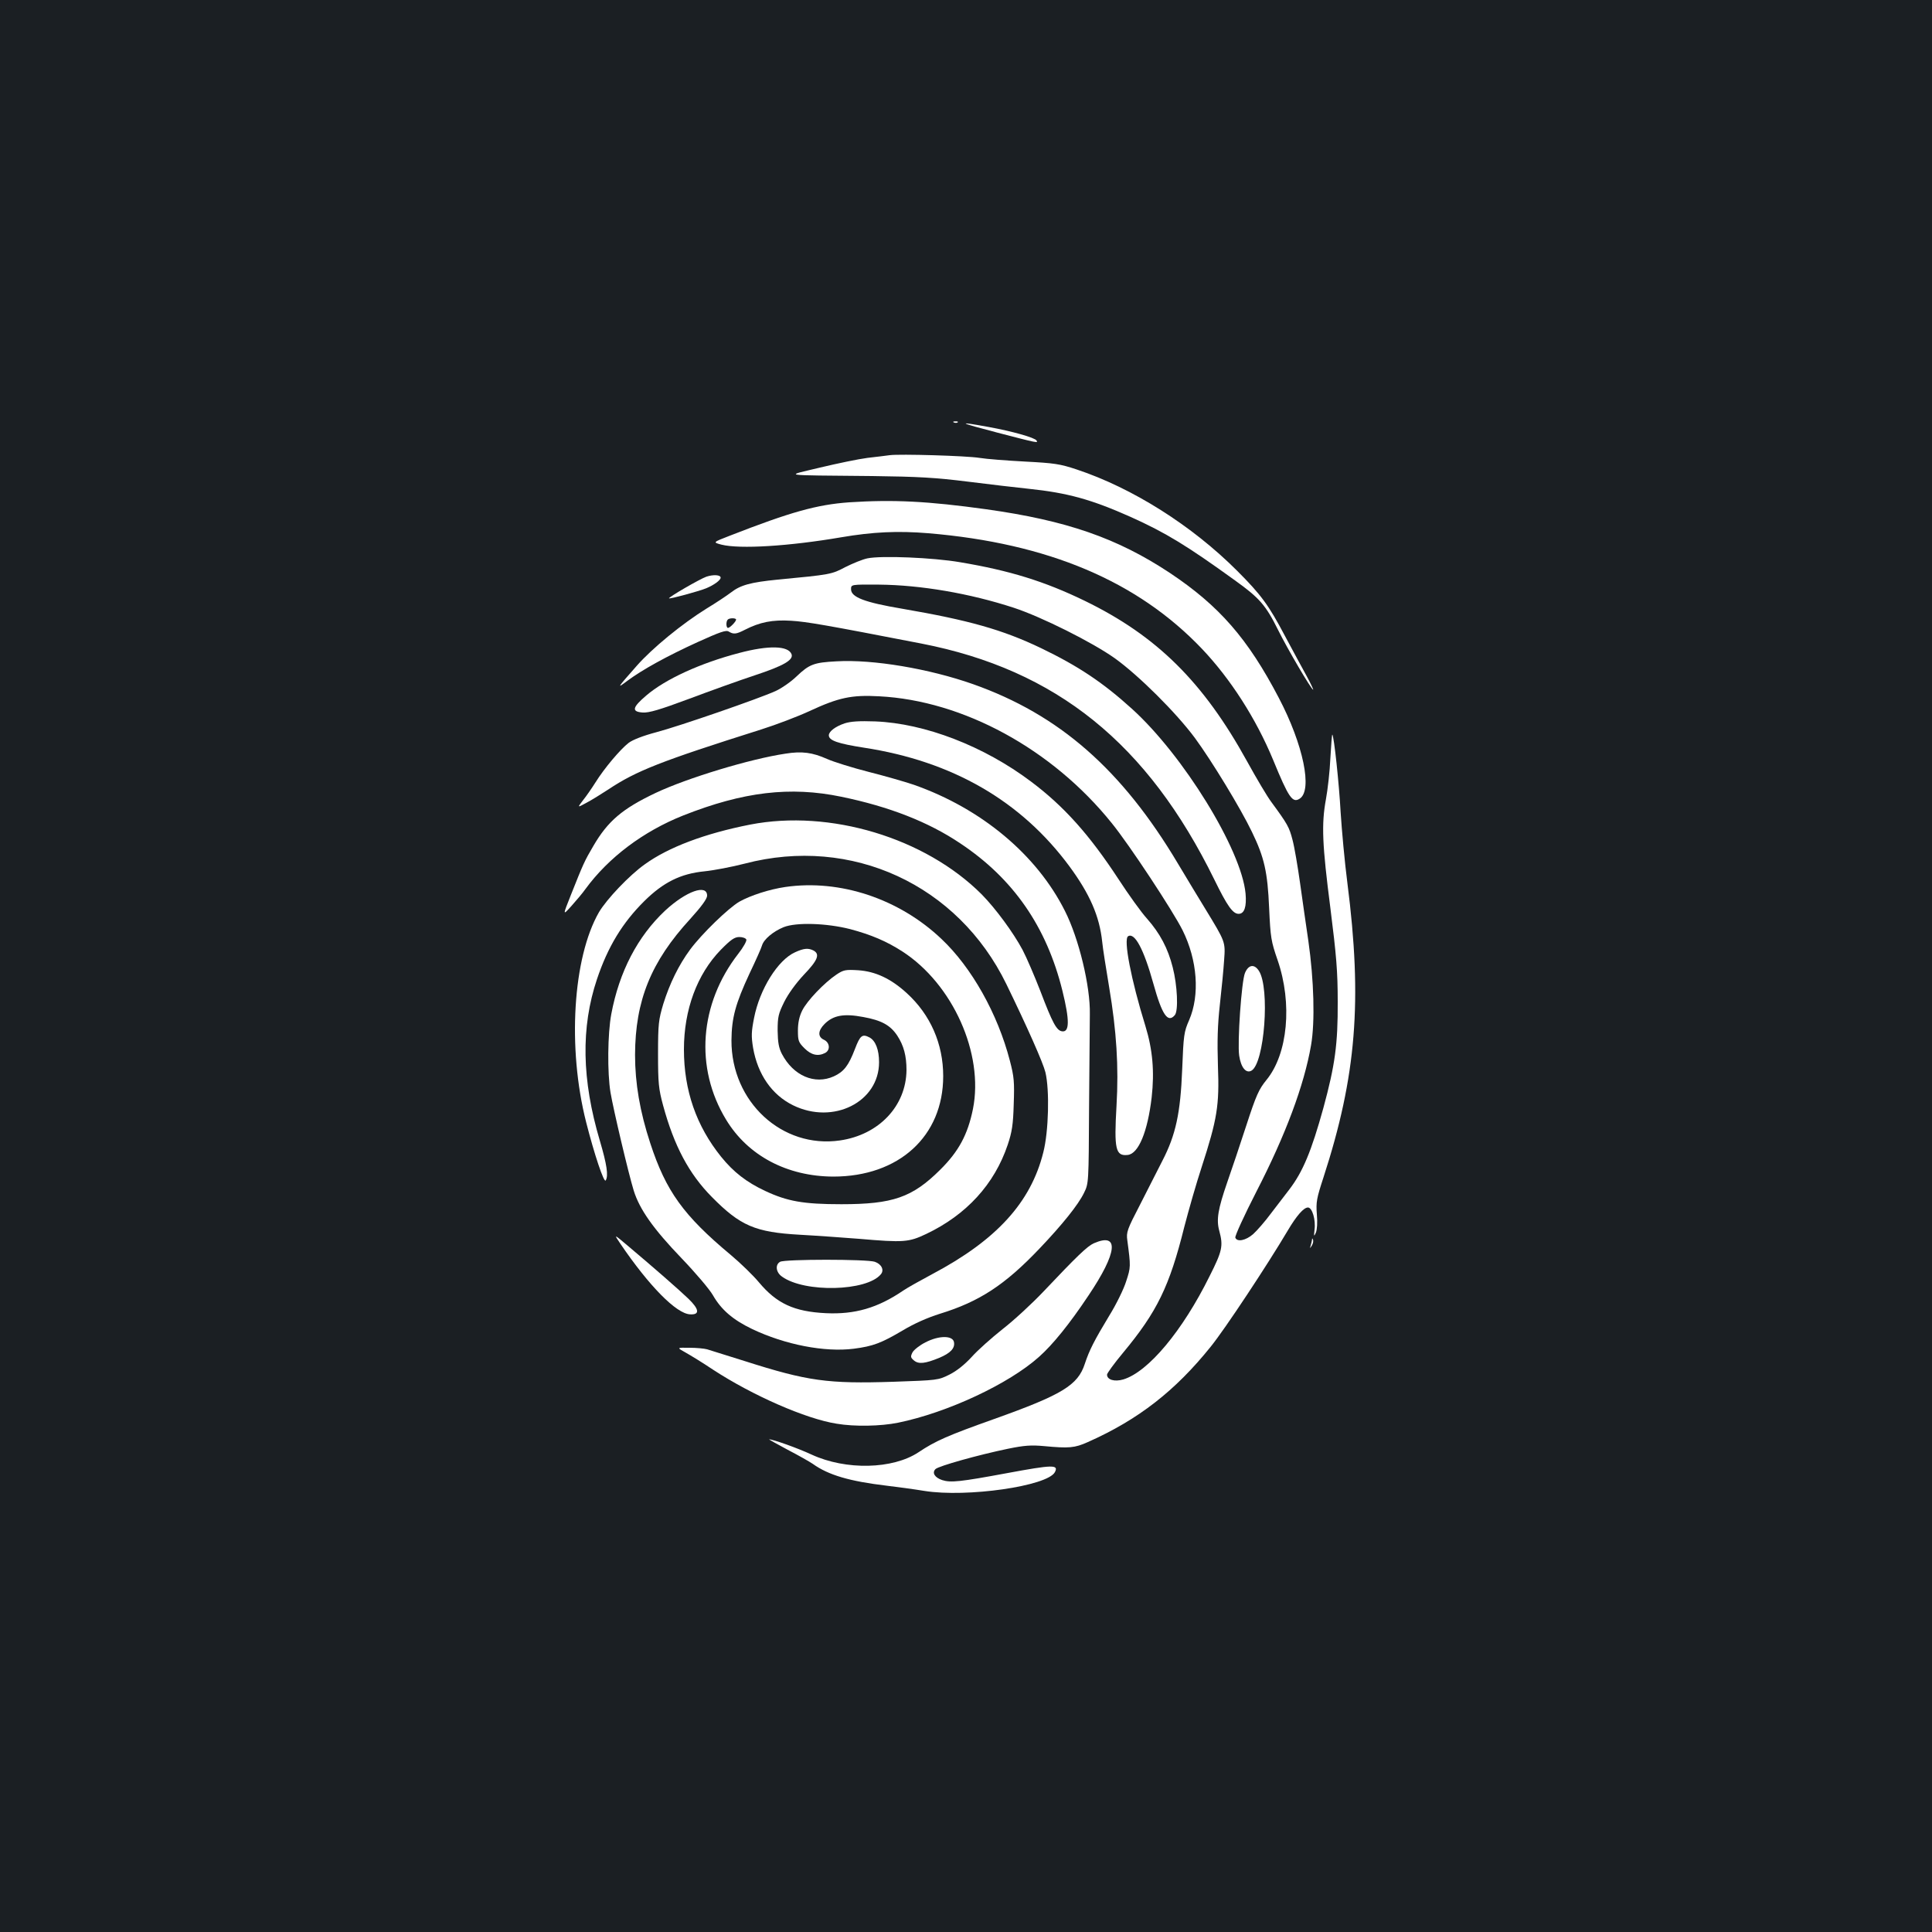<?xml version="1.0" standalone="no"?>
<!DOCTYPE svg PUBLIC "-//W3C//DTD SVG 20010904//EN"
 "http://www.w3.org/TR/2001/REC-SVG-20010904/DTD/svg10.dtd">
<svg version="1.0" xmlns="http://www.w3.org/2000/svg"
 width="1000pt" height="1000pt" viewBox="0 0 1000 1000"
 preserveAspectRatio="xMidYMid meet">
<rect width="100%" height="100%" fill="#1b1f23"/>
<g transform="translate(0,1000) scale(0.1,-0.1)"
fill="#ffffff" stroke="none">
<path d="M4938 7813 c7 -3 16 -2 19 1 4 3 -2 6 -13 5 -11 0 -14 -3 -6 -6z"/>
<path d="M5165 7760 c208 -54 209 -54 200 -40 -9 15 -127 48 -248 70 -170 31
-159 24 48 -30z"/>
<path d="M4605 7644 c-16 -2 -68 -9 -115 -14 -47 -6 -157 -29 -245 -50 -185
-45 -219 -39 270 -44 238 -3 327 -8 495 -29 113 -14 255 -31 315 -37 201 -21
324 -55 528 -146 180 -81 290 -148 539 -328 127 -91 160 -129 223 -256 50
-101 173 -310 182 -310 2 0 -13 33 -35 73 -22 39 -72 133 -112 207 -84 159
-123 212 -247 336 -234 234 -541 428 -830 524 -87 29 -116 33 -268 41 -93 5
-199 13 -235 19 -68 11 -413 21 -465 14z"/>
<path d="M4395 7400 c-167 -12 -303 -50 -618 -173 -88 -34 -88 -34 -43 -46 95
-24 351 -8 620 38 164 28 293 34 451 21 620 -52 1083 -248 1417 -599 147 -155
279 -360 368 -575 80 -195 100 -224 137 -200 68 43 19 280 -108 522 -160 306
-308 476 -563 646 -273 181 -536 272 -951 330 -302 42 -481 51 -710 36z"/>
<path d="M4490 7110 c-25 -5 -76 -26 -114 -45 -72 -38 -76 -39 -350 -65 -141
-14 -193 -28 -243 -67 -21 -16 -78 -54 -126 -83 -126 -78 -281 -205 -361 -296
-104 -118 -105 -120 -49 -78 78 58 205 128 365 201 115 52 146 63 160 54 25
-15 38 -14 83 9 78 40 143 53 240 47 81 -5 179 -22 674 -118 699 -136 1171
-517 1517 -1223 66 -135 95 -176 125 -176 30 0 42 37 36 105 -21 227 -323 717
-589 957 -150 136 -278 221 -469 313 -200 96 -375 145 -718 204 -196 33 -266
60 -266 101 0 25 0 25 145 24 215 -2 469 -45 698 -120 143 -47 405 -178 522
-261 124 -89 318 -282 415 -413 86 -117 236 -363 295 -486 64 -132 81 -207 89
-394 7 -153 10 -172 44 -270 77 -224 53 -485 -58 -620 -39 -48 -53 -78 -104
-235 -32 -99 -77 -232 -99 -295 -48 -139 -57 -193 -41 -251 21 -78 16 -103
-50 -234 -141 -285 -318 -496 -447 -535 -45 -13 -84 -2 -84 25 0 7 37 58 82
112 177 213 241 344 318 653 22 85 62 225 90 310 80 247 92 318 84 523 -4 128
-2 209 10 317 9 80 19 183 22 230 7 96 7 94 -97 265 -31 50 -94 155 -142 235
-290 487 -614 771 -1061 929 -227 80 -518 129 -706 118 -117 -6 -141 -15 -207
-78 -29 -28 -78 -62 -109 -76 -86 -39 -496 -181 -617 -213 -68 -18 -122 -39
-143 -55 -42 -32 -126 -131 -172 -205 -19 -30 -48 -72 -65 -93 -29 -38 -29
-38 17 -13 25 13 77 45 115 70 144 96 271 146 790 310 79 25 192 68 252 96
149 69 216 84 359 76 435 -22 896 -273 1204 -656 92 -113 317 -455 367 -555
77 -155 90 -335 34 -465 -27 -61 -29 -78 -36 -255 -9 -226 -33 -339 -103 -474
-24 -47 -76 -149 -115 -226 -67 -129 -72 -143 -66 -185 18 -136 18 -139 -6
-212 -12 -39 -51 -119 -87 -177 -78 -129 -104 -180 -127 -250 -36 -111 -117
-160 -470 -286 -239 -85 -303 -113 -391 -172 -133 -88 -375 -94 -553 -12 -73
34 -200 79 -220 79 -3 0 40 -24 96 -54 56 -29 114 -62 130 -73 81 -58 190 -90
383 -113 52 -6 140 -18 195 -27 220 -35 636 25 675 97 21 40 -11 39 -248 -5
-243 -45 -291 -50 -335 -36 -39 13 -54 38 -35 57 16 16 224 74 374 105 87 18
122 20 188 14 129 -12 158 -10 227 21 261 116 452 265 636 494 75 93 293 423
398 600 46 78 83 120 105 120 22 0 41 -64 34 -115 -4 -36 -3 -37 7 -15 6 15 9
52 5 95 -5 63 -1 83 34 190 171 526 202 915 124 1525 -14 107 -29 273 -35 367
-8 147 -34 392 -43 401 -2 1 -6 -54 -10 -122 -3 -69 -14 -164 -23 -213 -24
-130 -19 -236 23 -563 31 -246 38 -327 38 -485 1 -220 -14 -328 -74 -549 -62
-224 -106 -330 -176 -422 -21 -27 -64 -83 -95 -124 -31 -42 -73 -90 -93 -108
-38 -33 -83 -42 -92 -18 -3 8 46 115 109 238 151 293 247 550 283 758 21 121
15 337 -14 540 -12 80 -31 215 -43 300 -12 85 -29 186 -39 223 -17 66 -26 82
-109 195 -22 29 -78 124 -126 211 -227 412 -468 650 -840 831 -208 101 -389
157 -646 200 -139 24 -408 35 -479 20z m-680 -317 c0 -10 -32 -43 -42 -43 -10
0 -11 34 -1 43 8 9 43 9 43 0z"/>
<path d="M3656 7015 c-34 -12 -198 -107 -193 -112 5 -4 152 36 192 52 41 17
75 42 75 55 0 15 -38 17 -74 5z"/>
<path d="M3825 6620 c-199 -52 -381 -135 -480 -220 -73 -62 -77 -84 -18 -88
32 -2 87 14 240 71 109 41 262 96 341 122 148 49 200 79 189 109 -17 44 -118
47 -272 6z"/>
<path d="M4372 6256 c-48 -16 -82 -42 -82 -62 0 -27 48 -43 182 -64 457 -70
813 -275 1064 -615 105 -143 155 -257 169 -390 3 -33 20 -139 36 -235 38 -226
50 -410 38 -614 -13 -224 -5 -261 58 -254 56 6 103 120 124 298 15 134 5 247
-32 368 -75 242 -115 451 -90 466 34 21 81 -66 131 -246 45 -162 75 -205 111
-162 19 23 13 154 -11 247 -25 99 -66 176 -133 252 -30 33 -96 125 -148 205
-150 229 -282 377 -453 505 -243 183 -549 301 -806 311 -83 3 -127 0 -158 -10z"/>
<path d="M4065 6099 c-182 -27 -508 -126 -671 -203 -173 -82 -248 -146 -323
-275 -46 -78 -52 -92 -116 -253 -43 -108 -43 -108 3 -57 25 28 58 67 72 87
120 164 300 299 506 381 311 123 554 152 819 97 247 -51 450 -130 615 -241
274 -182 447 -431 529 -763 38 -154 37 -216 -2 -210 -28 4 -49 42 -112 208
-30 77 -71 173 -92 213 -48 90 -140 215 -212 288 -293 293 -786 441 -1198 361
-234 -46 -423 -117 -546 -206 -79 -56 -197 -180 -237 -248 -135 -235 -164
-702 -66 -1087 42 -165 92 -315 101 -301 15 24 6 83 -30 205 -94 316 -99 587
-15 837 56 167 131 291 245 404 98 97 188 142 311 154 49 5 143 23 209 40 553
145 1103 -109 1354 -624 109 -224 190 -407 202 -456 22 -91 17 -307 -11 -415
-65 -260 -243 -454 -575 -630 -60 -32 -128 -70 -150 -85 -132 -90 -250 -124
-400 -117 -165 8 -255 50 -347 160 -29 35 -95 99 -145 141 -246 205 -336 331
-417 578 -54 164 -79 311 -79 458 1 281 82 482 286 704 58 64 87 104 87 120 0
62 -109 23 -217 -77 -143 -134 -238 -317 -279 -536 -19 -101 -21 -304 -4 -406
15 -89 93 -419 120 -507 30 -97 101 -198 248 -351 72 -75 145 -161 162 -191
43 -75 103 -127 203 -175 170 -81 375 -121 526 -102 100 13 142 29 254 95 58
35 128 66 192 86 205 63 337 150 515 337 119 125 201 227 231 289 24 49 24 50
26 444 2 217 4 433 4 480 3 145 -57 393 -129 535 -146 291 -432 530 -782 653
-47 16 -152 46 -235 67 -82 21 -179 51 -215 67 -74 33 -129 41 -215 27z"/>
<path d="M4065 5409 c-83 -12 -181 -44 -238 -76 -58 -34 -195 -167 -255 -248
-59 -80 -106 -176 -139 -282 -24 -81 -27 -102 -27 -258 0 -151 3 -181 26 -266
57 -210 134 -355 253 -475 147 -149 224 -182 455 -195 91 -5 228 -15 305 -21
233 -20 258 -18 349 25 208 99 353 257 422 462 22 66 28 103 31 210 4 115 2
141 -20 225 -63 243 -198 483 -354 630 -219 208 -525 310 -808 269z m335 -218
c109 -29 189 -63 271 -116 261 -169 422 -529 365 -815 -27 -133 -74 -220 -170
-315 -144 -143 -245 -178 -511 -178 -197 0 -280 15 -395 69 -96 45 -163 97
-227 176 -129 160 -193 344 -193 556 0 206 68 389 190 515 53 54 72 67 97 67
17 0 33 -6 36 -13 3 -7 -16 -41 -42 -74 -201 -259 -226 -590 -63 -858 113
-187 316 -294 555 -295 340 0 569 209 569 520 0 167 -66 318 -189 430 -81 74
-161 112 -251 118 -65 4 -76 2 -112 -22 -63 -42 -154 -137 -178 -187 -15 -30
-22 -64 -22 -103 0 -53 3 -61 34 -92 35 -35 70 -43 107 -24 28 15 24 54 -6 68
-33 15 -32 47 3 82 45 45 100 55 200 36 94 -17 140 -42 176 -96 34 -52 48
-105 48 -179 -2 -186 -143 -335 -345 -364 -299 -43 -562 200 -561 518 1 117
21 190 93 345 33 69 62 134 65 146 9 32 58 73 112 95 65 26 222 21 344 -10z"/>
<path d="M4115 5071 c-89 -40 -183 -191 -212 -340 -14 -71 -15 -94 -5 -155 24
-137 97 -243 207 -297 208 -102 445 17 445 223 0 64 -18 111 -49 128 -38 20
-49 11 -76 -60 -33 -86 -57 -117 -109 -141 -99 -45 -210 3 -269 116 -16 31
-21 59 -22 120 0 72 4 88 34 149 21 42 60 96 102 141 72 75 84 106 50 125 -28
14 -50 12 -96 -9z"/>
<path d="M6444 4964 c-18 -42 -40 -360 -30 -428 9 -61 35 -93 63 -78 68 37 97
428 39 517 -24 37 -54 32 -72 -11z"/>
<path d="M3210 3564 c150 -221 291 -364 362 -367 51 -3 48 26 -9 81 -48 46
-177 159 -316 276 -70 59 -70 59 -37 10z"/>
<path d="M6791 3583 c-1 -6 -4 -20 -7 -30 -5 -17 -5 -17 6 0 6 10 9 23 6 30
-3 9 -5 9 -5 0z"/>
<path d="M5662 3565 c-34 -15 -87 -66 -262 -251 -58 -61 -152 -148 -210 -193
-58 -46 -130 -110 -161 -145 -37 -40 -77 -72 -115 -91 -58 -29 -62 -29 -289
-37 -341 -11 -444 3 -770 107 -93 29 -181 57 -195 61 -14 4 -55 8 -91 8 -67 1
-67 1 -20 -25 25 -14 89 -53 141 -88 205 -134 481 -255 640 -280 94 -16 229
-13 318 5 255 52 574 201 730 341 70 62 157 169 255 316 151 224 162 330 29
272z"/>
<path d="M4038 3469 c-27 -15 -22 -55 10 -77 117 -84 438 -76 511 12 19 22 4
53 -31 65 -40 14 -466 14 -490 0z"/>
<path d="M4790 3052 c-30 -15 -60 -39 -67 -52 -11 -22 -10 -27 8 -42 24 -20
58 -16 131 14 57 24 81 49 76 80 -5 36 -77 37 -148 0z"/>
</g>
</svg>
